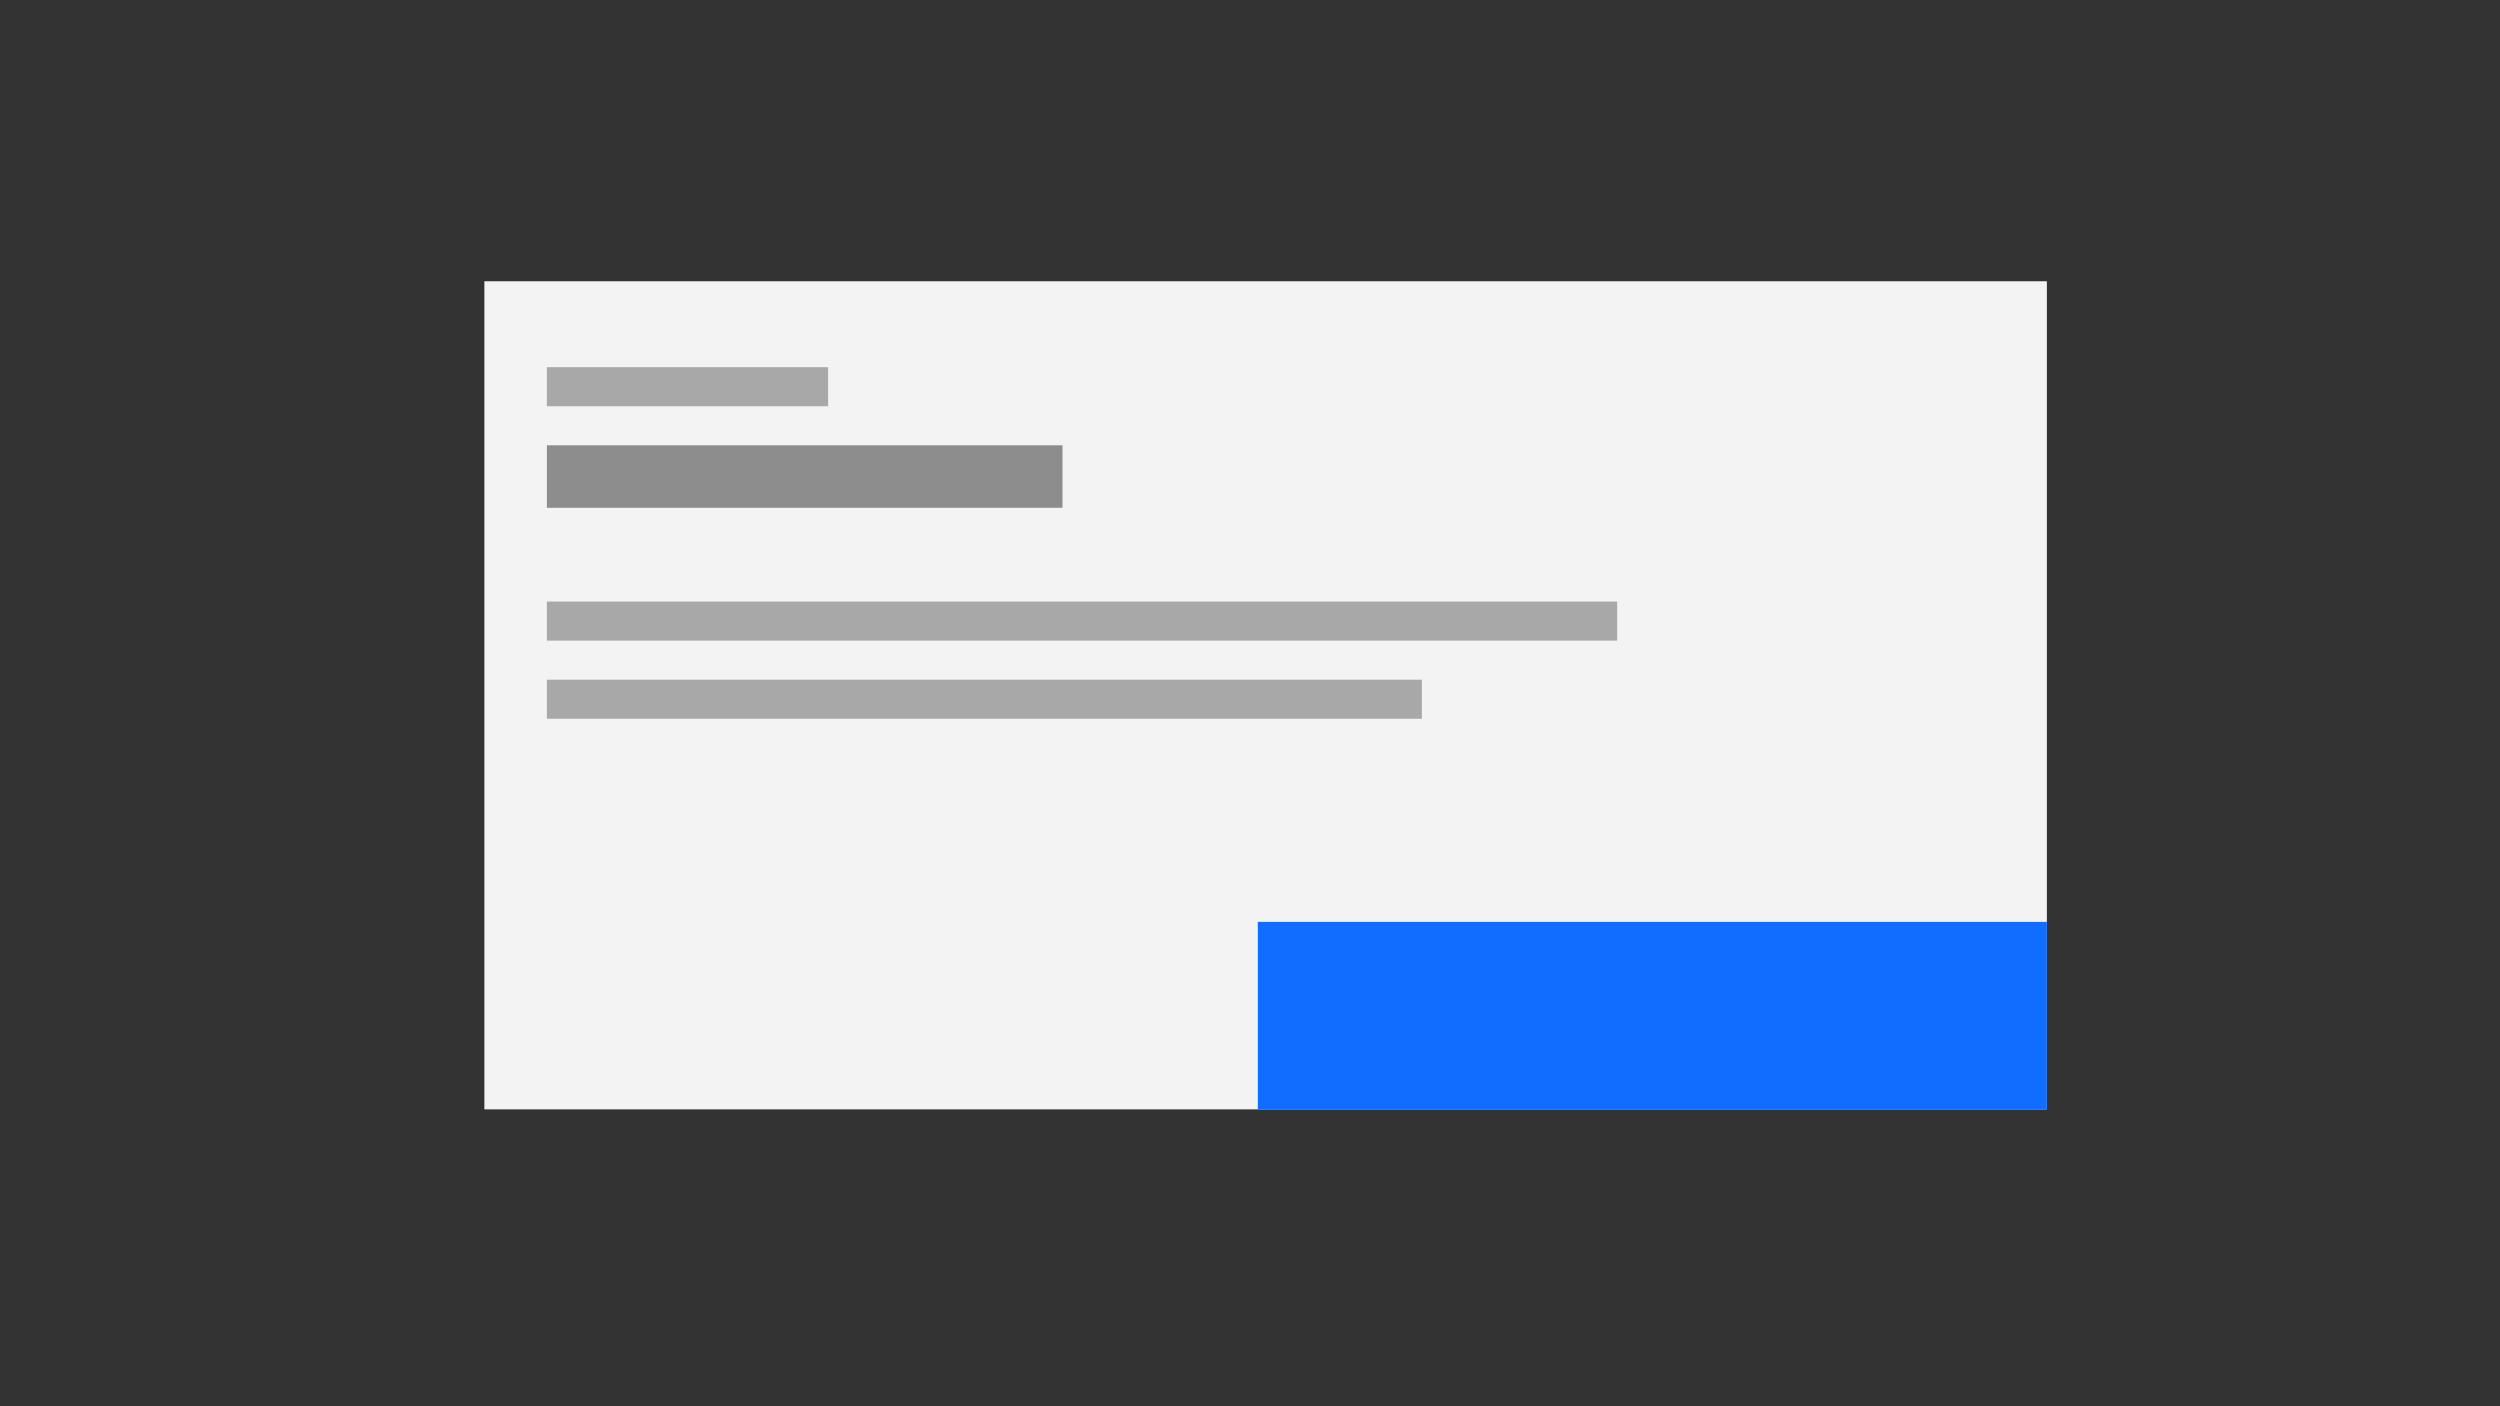 <svg width="320" height="180" viewBox="0 0 320 180" fill="none" xmlns="http://www.w3.org/2000/svg">
<rect x="0" y="0" width="320" height="180" fill="#333333" stroke="none"/>
<rect width="200" height="106" transform="translate(62 36)" fill="#F3F3F3"/>
<rect x="70" y="57" width="66" height="8" fill="#8D8D8D"/>
<rect x="70" y="77" width="137" height="5" fill="#A8A8A8"/>
<rect x="161" y="118" width="101" height="24" fill="#0F6DFF"/>
<rect x="70" y="87" width="112" height="5" fill="#A8A8A8"/>
<rect x="70" y="47" width="36" height="5" fill="#A8A8A8"/>
</svg>
